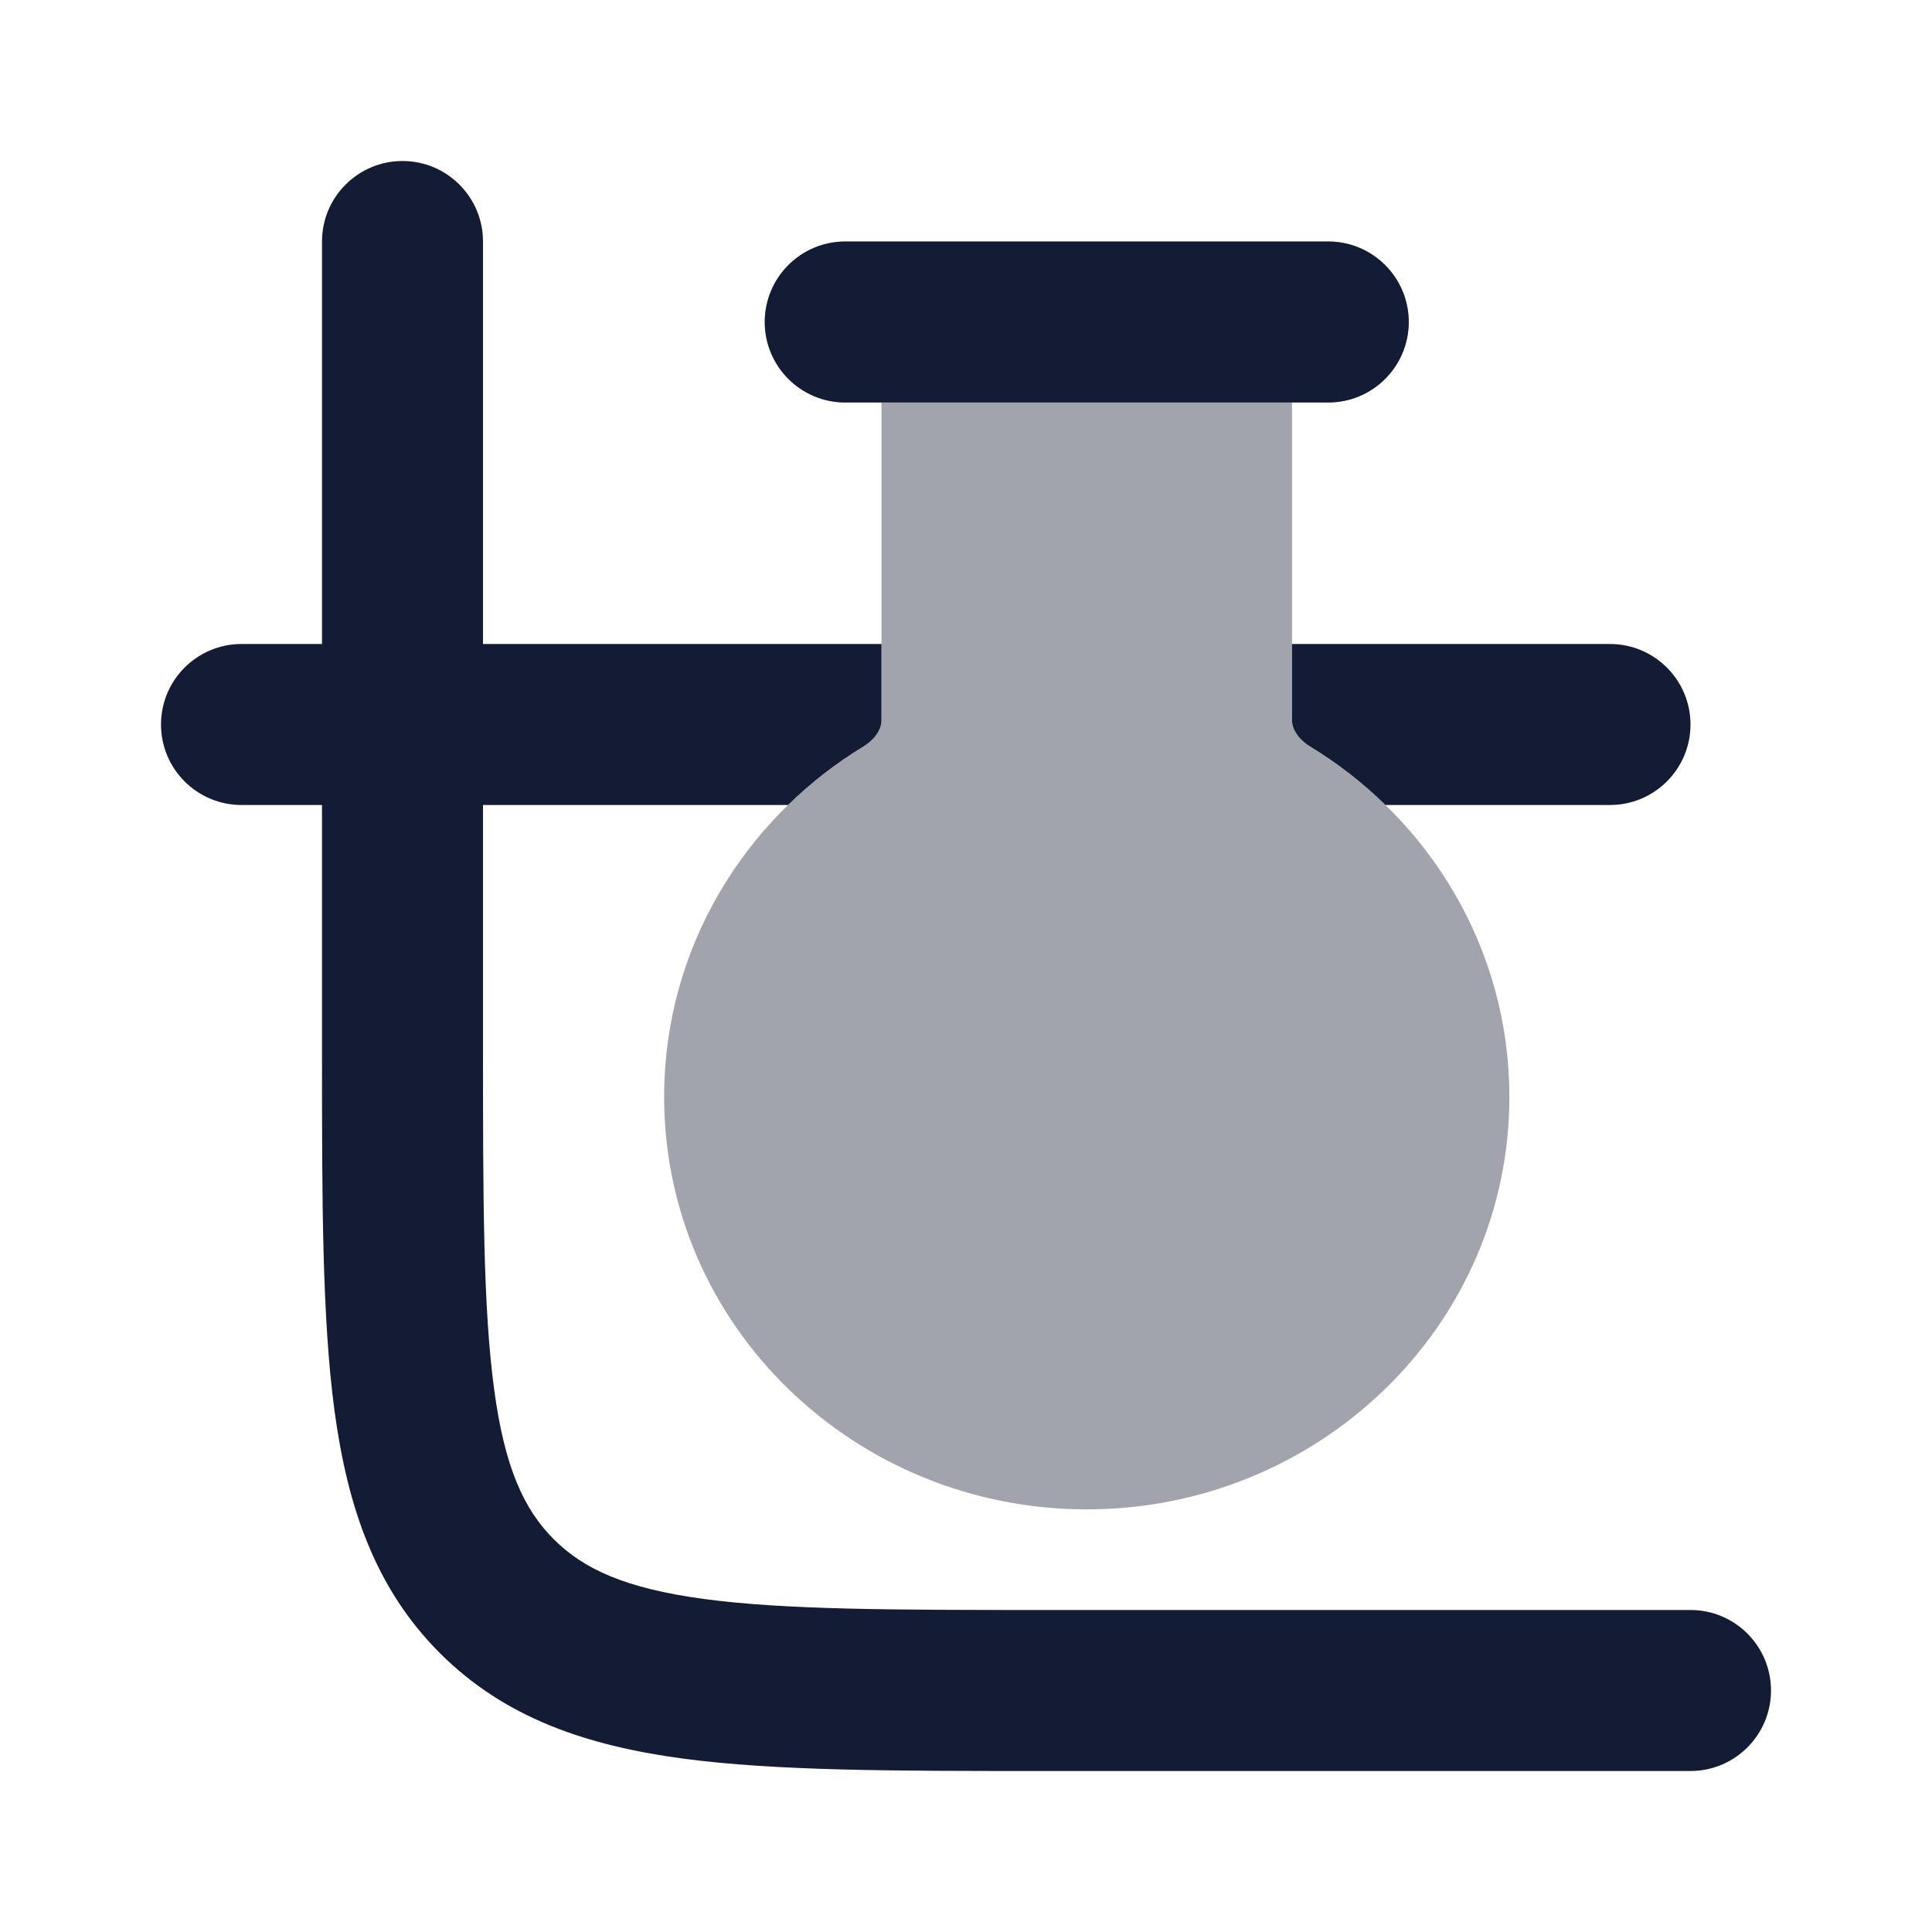 <svg width="24" height="24" viewBox="0 0 24 24" fill="none" xmlns="http://www.w3.org/2000/svg">
<g clip-path="url(#clip0_2978_3301)">
<path opacity="0.4" d="M10.5 3C9.948 3 9.5 3.448 9.5 4C9.5 4.552 9.948 5 10.5 5H10.95V8.952C10.95 9.035 10.895 9.17 10.721 9.276C9.245 10.177 8.25 11.783 8.25 13.625C8.25 16.475 10.621 18.75 13.5 18.75C16.379 18.75 18.75 16.475 18.75 13.625C18.75 11.783 17.755 10.177 16.279 9.276C16.105 9.17 16.05 9.035 16.05 8.952V5H16.5C17.052 5 17.5 4.552 17.5 4C17.5 3.448 17.052 3 16.5 3H10.5Z" fill="#141B34"/>
<path d="M10.5 3C9.948 3 9.5 3.448 9.5 4C9.5 4.552 9.948 5 10.5 5H16.5C17.052 5 17.5 4.552 17.5 4C17.5 3.448 17.052 3 16.5 3H10.5Z" fill="#141B34"/>
<path d="M6 3C6 2.448 5.552 2 5 2C4.448 2 4 2.448 4 3V8H3C2.448 8 2 8.448 2 9C2 9.552 2.448 10 3 10H4L4 13.073C4 14.897 4 16.366 4.155 17.522C4.317 18.723 4.662 19.733 5.464 20.535C6.267 21.338 7.278 21.683 8.478 21.845C9.634 22 11.103 22 12.927 22H21C21.552 22 22 21.552 22 21C22 20.448 21.552 20 21 20H13C11.086 20 9.751 19.998 8.744 19.863C7.766 19.731 7.248 19.49 6.879 19.121C6.51 18.752 6.269 18.234 6.138 17.256C6.002 16.249 6 14.914 6 13V10L9.789 10C10.07 9.725 10.383 9.482 10.721 9.276C10.895 9.17 10.95 9.035 10.95 8.952V8L6 8V3Z" fill="#141B34"/>
<path d="M17.211 10C16.93 9.725 16.617 9.482 16.279 9.276C16.105 9.17 16.05 9.035 16.05 8.952V8L20 8C20.552 8 21 8.448 21 9C21 9.552 20.552 10 20 10L17.211 10Z" fill="#141B34"/>
</g>
<defs>
<clipPath id="clip0_2978_3301">
<rect width="24" height="24" fill="white"/>
</clipPath>
</defs>
</svg>
